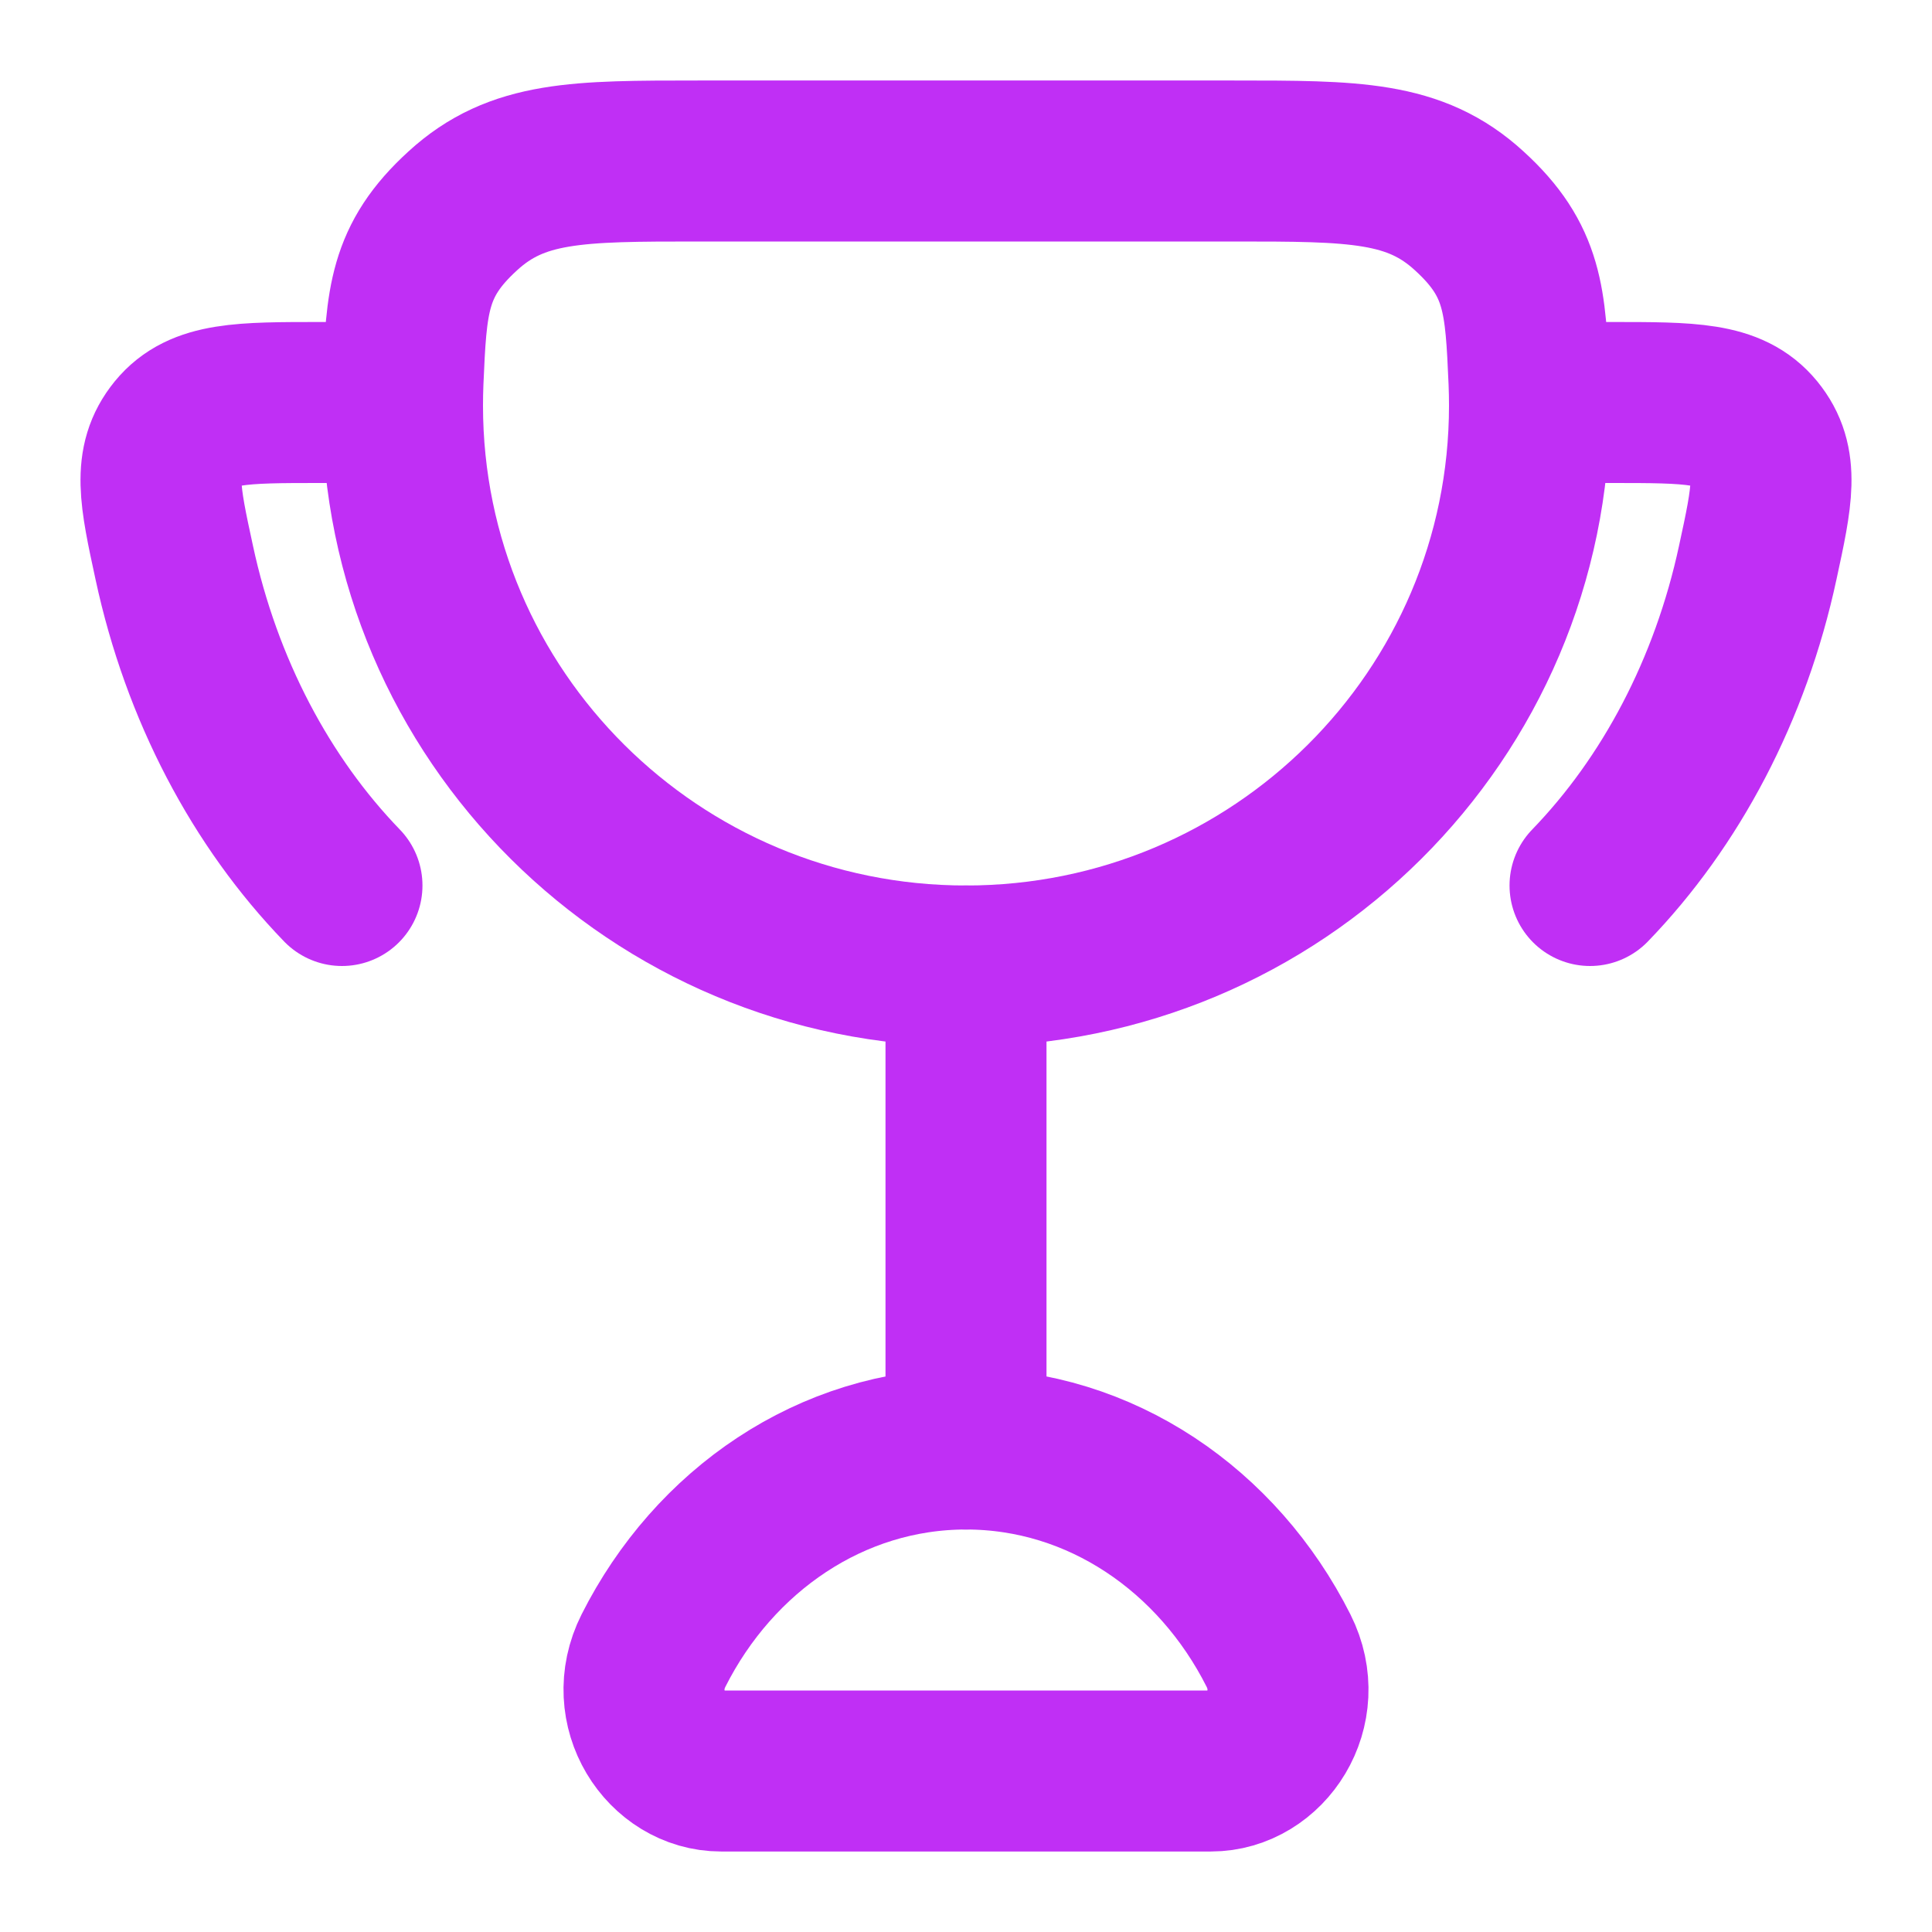 <svg width="12" height="12" viewBox="0 0 12 12" fill="none" xmlns="http://www.w3.org/2000/svg">
<path d="M6 6V9" stroke="#C02FF5" stroke-linecap="round"/>
<path d="M6 9C5.163 9 4.435 9.506 4.059 10.252C3.879 10.609 4.137 11 4.479 11H7.521C7.863 11 8.121 10.609 7.941 10.252C7.565 9.506 6.837 9 6 9Z" stroke="#C02FF5" stroke-linecap="round"/>
<path d="M2.5 2.5H1.992C1.499 2.5 1.252 2.5 1.1 2.685C0.948 2.871 0.992 3.078 1.082 3.493C1.252 4.285 1.623 4.982 2.124 5.5" stroke="#C02FF5" stroke-linecap="round"/>
<path d="M9.5 2.5H10.008C10.501 2.5 10.748 2.5 10.9 2.685C11.052 2.871 11.008 3.078 10.918 3.493C10.748 4.285 10.377 4.982 9.876 5.5" stroke="#C02FF5" stroke-linecap="round"/>
<path d="M6 6C7.933 6 9.5 4.442 9.5 2.519C9.5 2.469 9.499 2.419 9.497 2.369C9.475 1.869 9.465 1.619 9.126 1.31C8.788 1 8.412 1 7.662 1H4.338C3.588 1 3.212 1 2.874 1.31C2.535 1.619 2.525 1.869 2.503 2.369C2.501 2.419 2.5 2.469 2.5 2.519C2.5 4.442 4.067 6 6 6Z" stroke="#C02FF5" stroke-linecap="round"/>
</svg>
